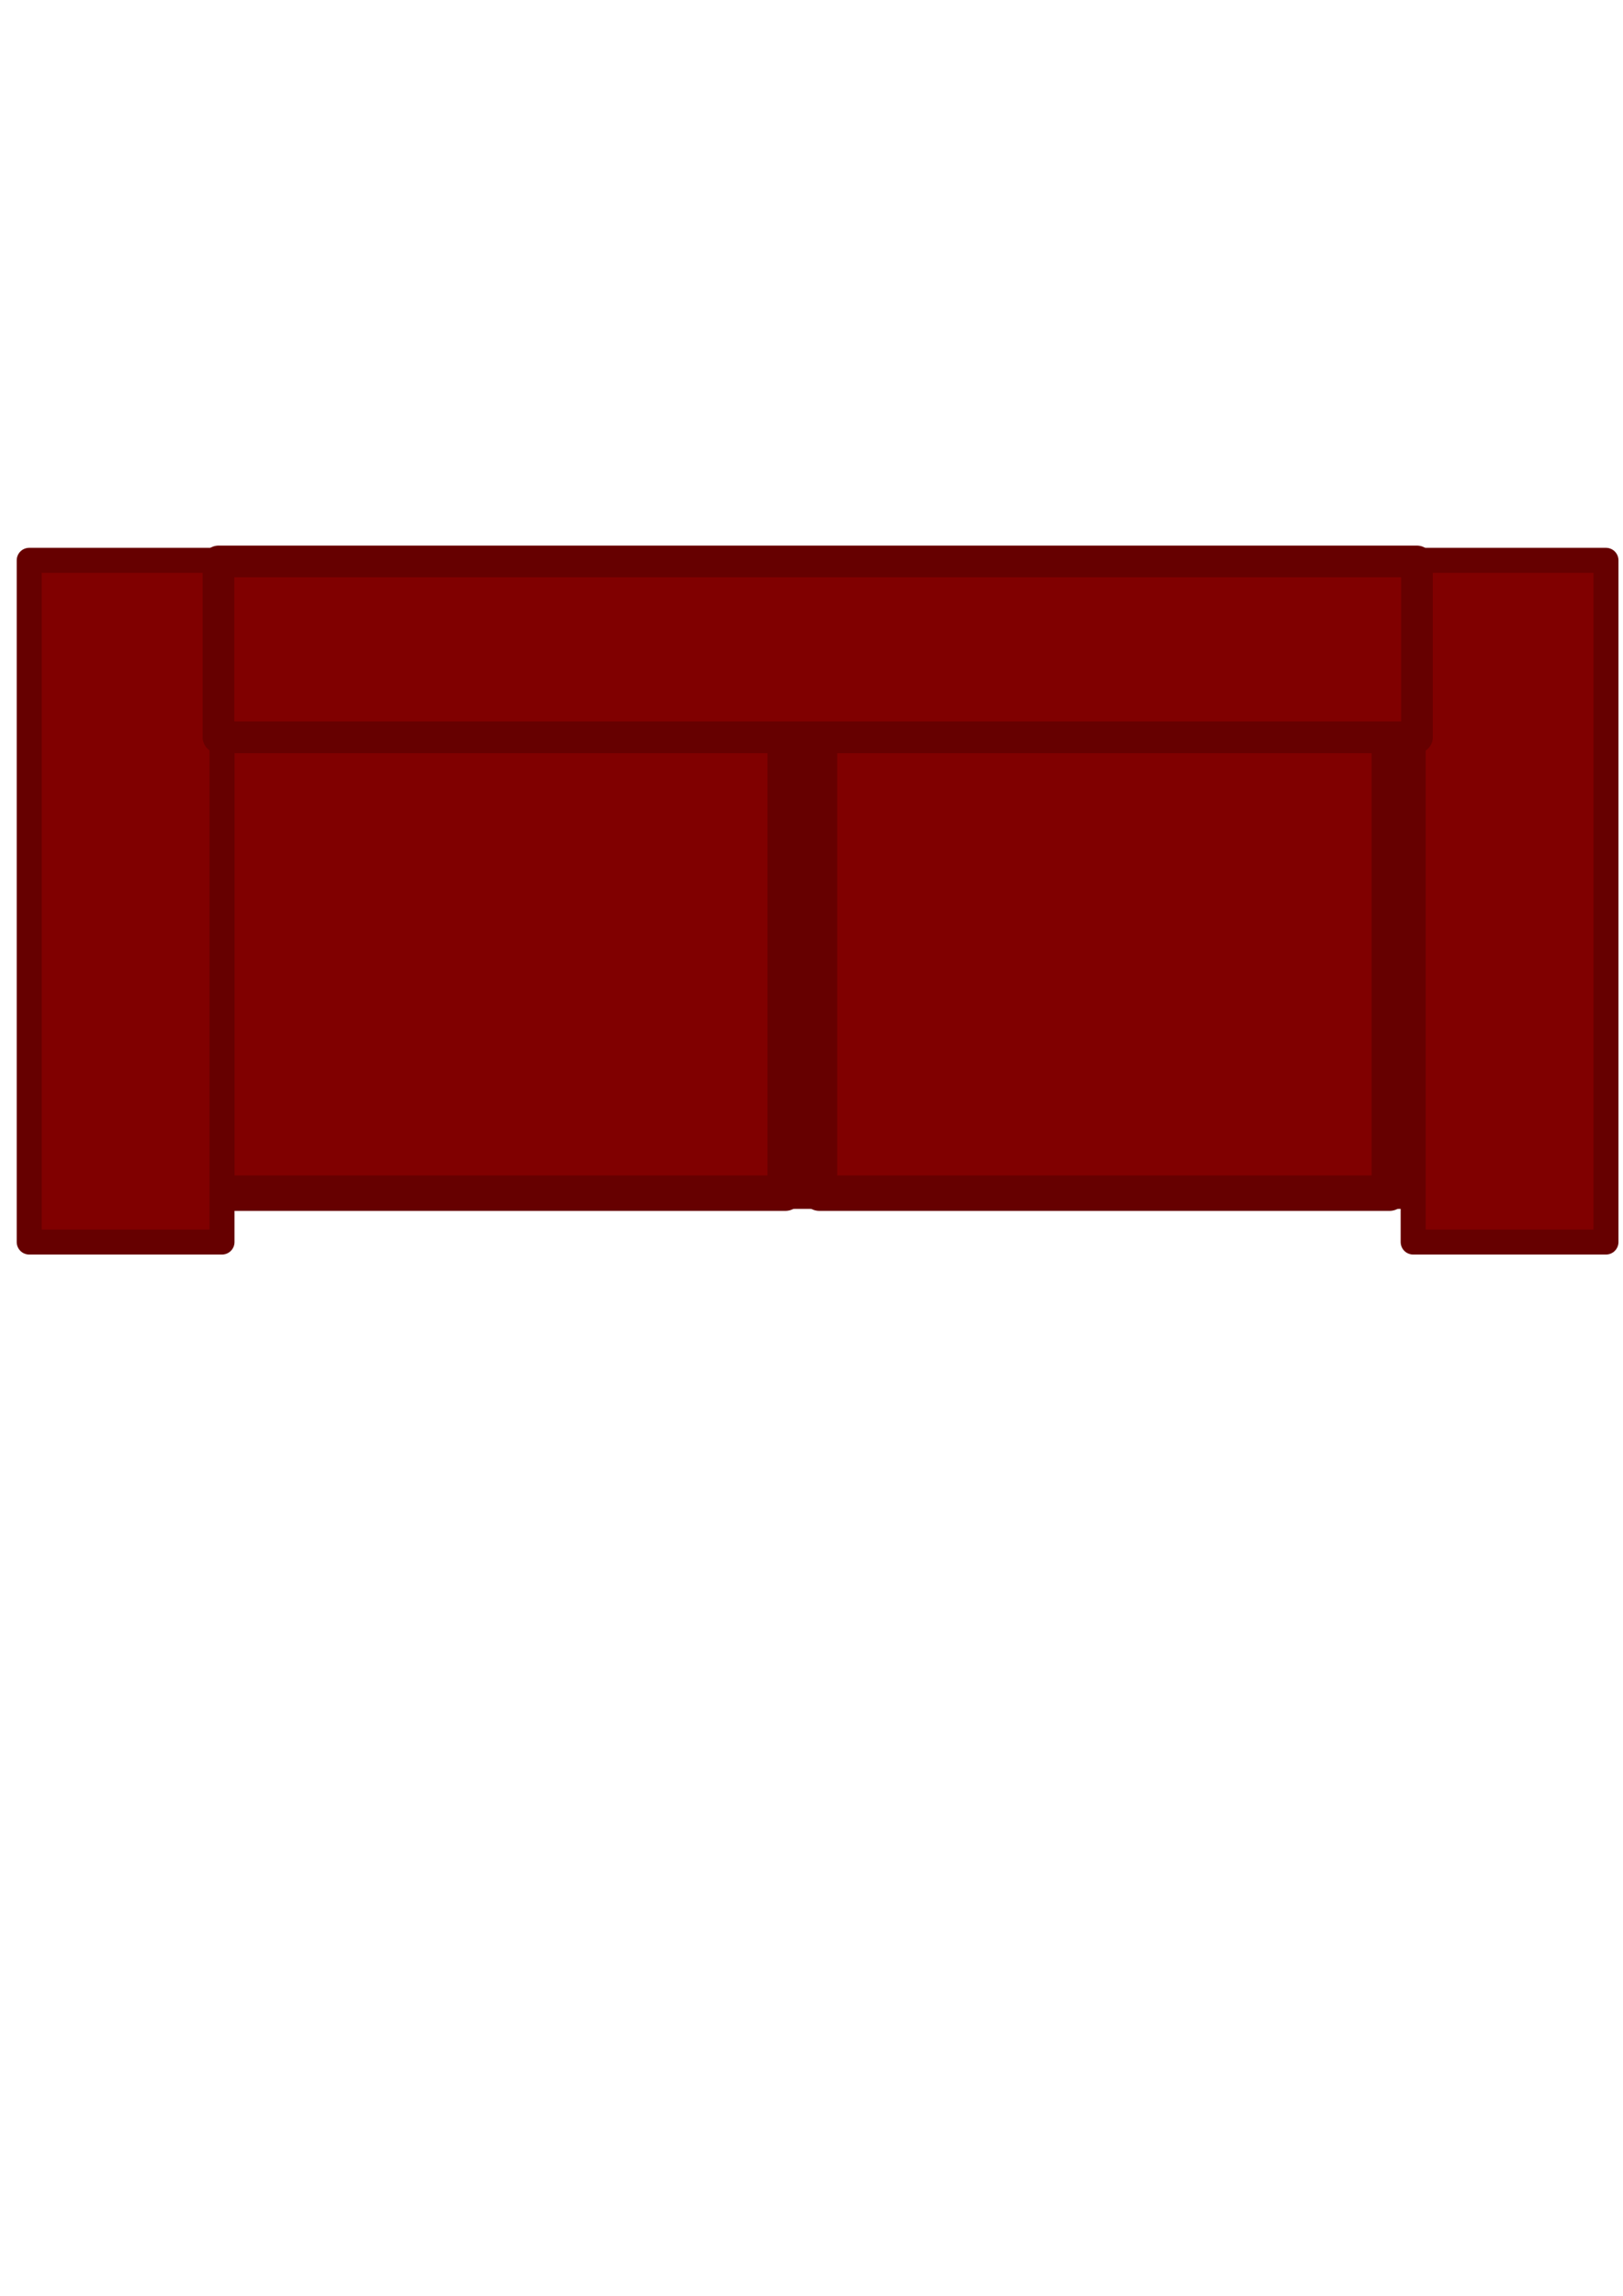<?xml version="1.0" encoding="UTF-8" standalone="no"?>
<!-- Created with Inkscape (http://www.inkscape.org/) -->

<svg
   xmlns:dc="http://purl.org/dc/elements/1.1/"
   xmlns:cc="http://creativecommons.org/ns#"
   xmlns:rdf="http://www.w3.org/1999/02/22-rdf-syntax-ns#"
   xmlns:svg="http://www.w3.org/2000/svg"
   xmlns="http://www.w3.org/2000/svg"
   xmlns:sodipodi="http://sodipodi.sourceforge.net/DTD/sodipodi-0.dtd"
   xmlns:inkscape="http://www.inkscape.org/namespaces/inkscape"
   width="210mm"
   height="297mm"
   viewBox="0 0 210 297"
   version="1.1"
   id="svg5025"
   inkscape:version="0.92.4 (5da689c313, 2019-01-14)"
   sodipodi:docname="counch.svg">
  <defs
     id="defs5019" />
  <sodipodi:namedview
     id="base"
     pagecolor="#ffffff"
     bordercolor="#666666"
     borderopacity="1.0"
     inkscape:pageopacity="0.0"
     inkscape:pageshadow="2"
     inkscape:zoom="0.49497475"
     inkscape:cx="298.27784"
     inkscape:cy="629.88344"
     inkscape:document-units="mm"
     inkscape:current-layer="layer1"
     showgrid="false"
     inkscape:window-width="1820"
     inkscape:window-height="1058"
     inkscape:window-x="92"
     inkscape:window-y="-8"
     inkscape:window-maximized="1" />
  <g
     inkscape:label="Layer 1"
     inkscape:groupmode="layer"
     id="layer1">
    <rect
       y="95.118"
       x="28.532"
       height="58.002"
       width="154.512"
       id="rect5576"
       style="opacity:1;fill:#510000;fill-opacity:1;fill-rule:nonzero;stroke:#660000;stroke-width:6.531;stroke-linecap:round;stroke-linejoin:round;stroke-miterlimit:4;stroke-dasharray:none;stroke-dashoffset:37;stroke-opacity:1" />
    <rect
       style="opacity:1;fill:#800000;fill-opacity:1;fill-rule:nonzero;stroke:#660000;stroke-width:4.587;stroke-linecap:round;stroke-linejoin:round;stroke-miterlimit:4;stroke-dasharray:none;stroke-dashoffset:37;stroke-opacity:1"
       id="rect5580"
       width="73.736"
       height="59.946"
       x="27.86"
       y="94.409" />
    <rect
       y="94.409"
       x="106.036"
       height="59.946"
       width="73.736"
       id="rect5582"
       style="opacity:1;fill:#800000;fill-opacity:1;fill-rule:nonzero;stroke:#660000;stroke-width:4.587;stroke-linecap:round;stroke-linejoin:round;stroke-miterlimit:4;stroke-dasharray:none;stroke-dashoffset:37;stroke-opacity:1" />
    <rect
       style="opacity:1;fill:#800000;fill-opacity:1;fill-rule:nonzero;stroke:#660000;stroke-width:3.236;stroke-linecap:round;stroke-linejoin:round;stroke-miterlimit:4;stroke-dasharray:none;stroke-dashoffset:37;stroke-opacity:1"
       id="rect5570"
       width="24.946"
       height="88.189"
       x="3.78"
       y="72.488" />
    <rect
       y="72.488"
       x="182.85"
       height="88.189"
       width="24.946"
       id="rect5574"
       style="opacity:1;fill:#800000;fill-opacity:1;fill-rule:nonzero;stroke:#660000;stroke-width:3.236;stroke-linecap:round;stroke-linejoin:round;stroke-miterlimit:4;stroke-dasharray:none;stroke-dashoffset:37;stroke-opacity:1" />
    <rect
       style="opacity:1;fill:#800000;fill-opacity:1;fill-rule:nonzero;stroke:#660000;stroke-width:4.098;stroke-linecap:round;stroke-linejoin:round;stroke-miterlimit:4;stroke-dasharray:none;stroke-dashoffset:37;stroke-opacity:1"
       id="rect5578"
       width="155.074"
       height="22.75"
       x="28.269"
       y="72.631" />
  </g>
</svg>
